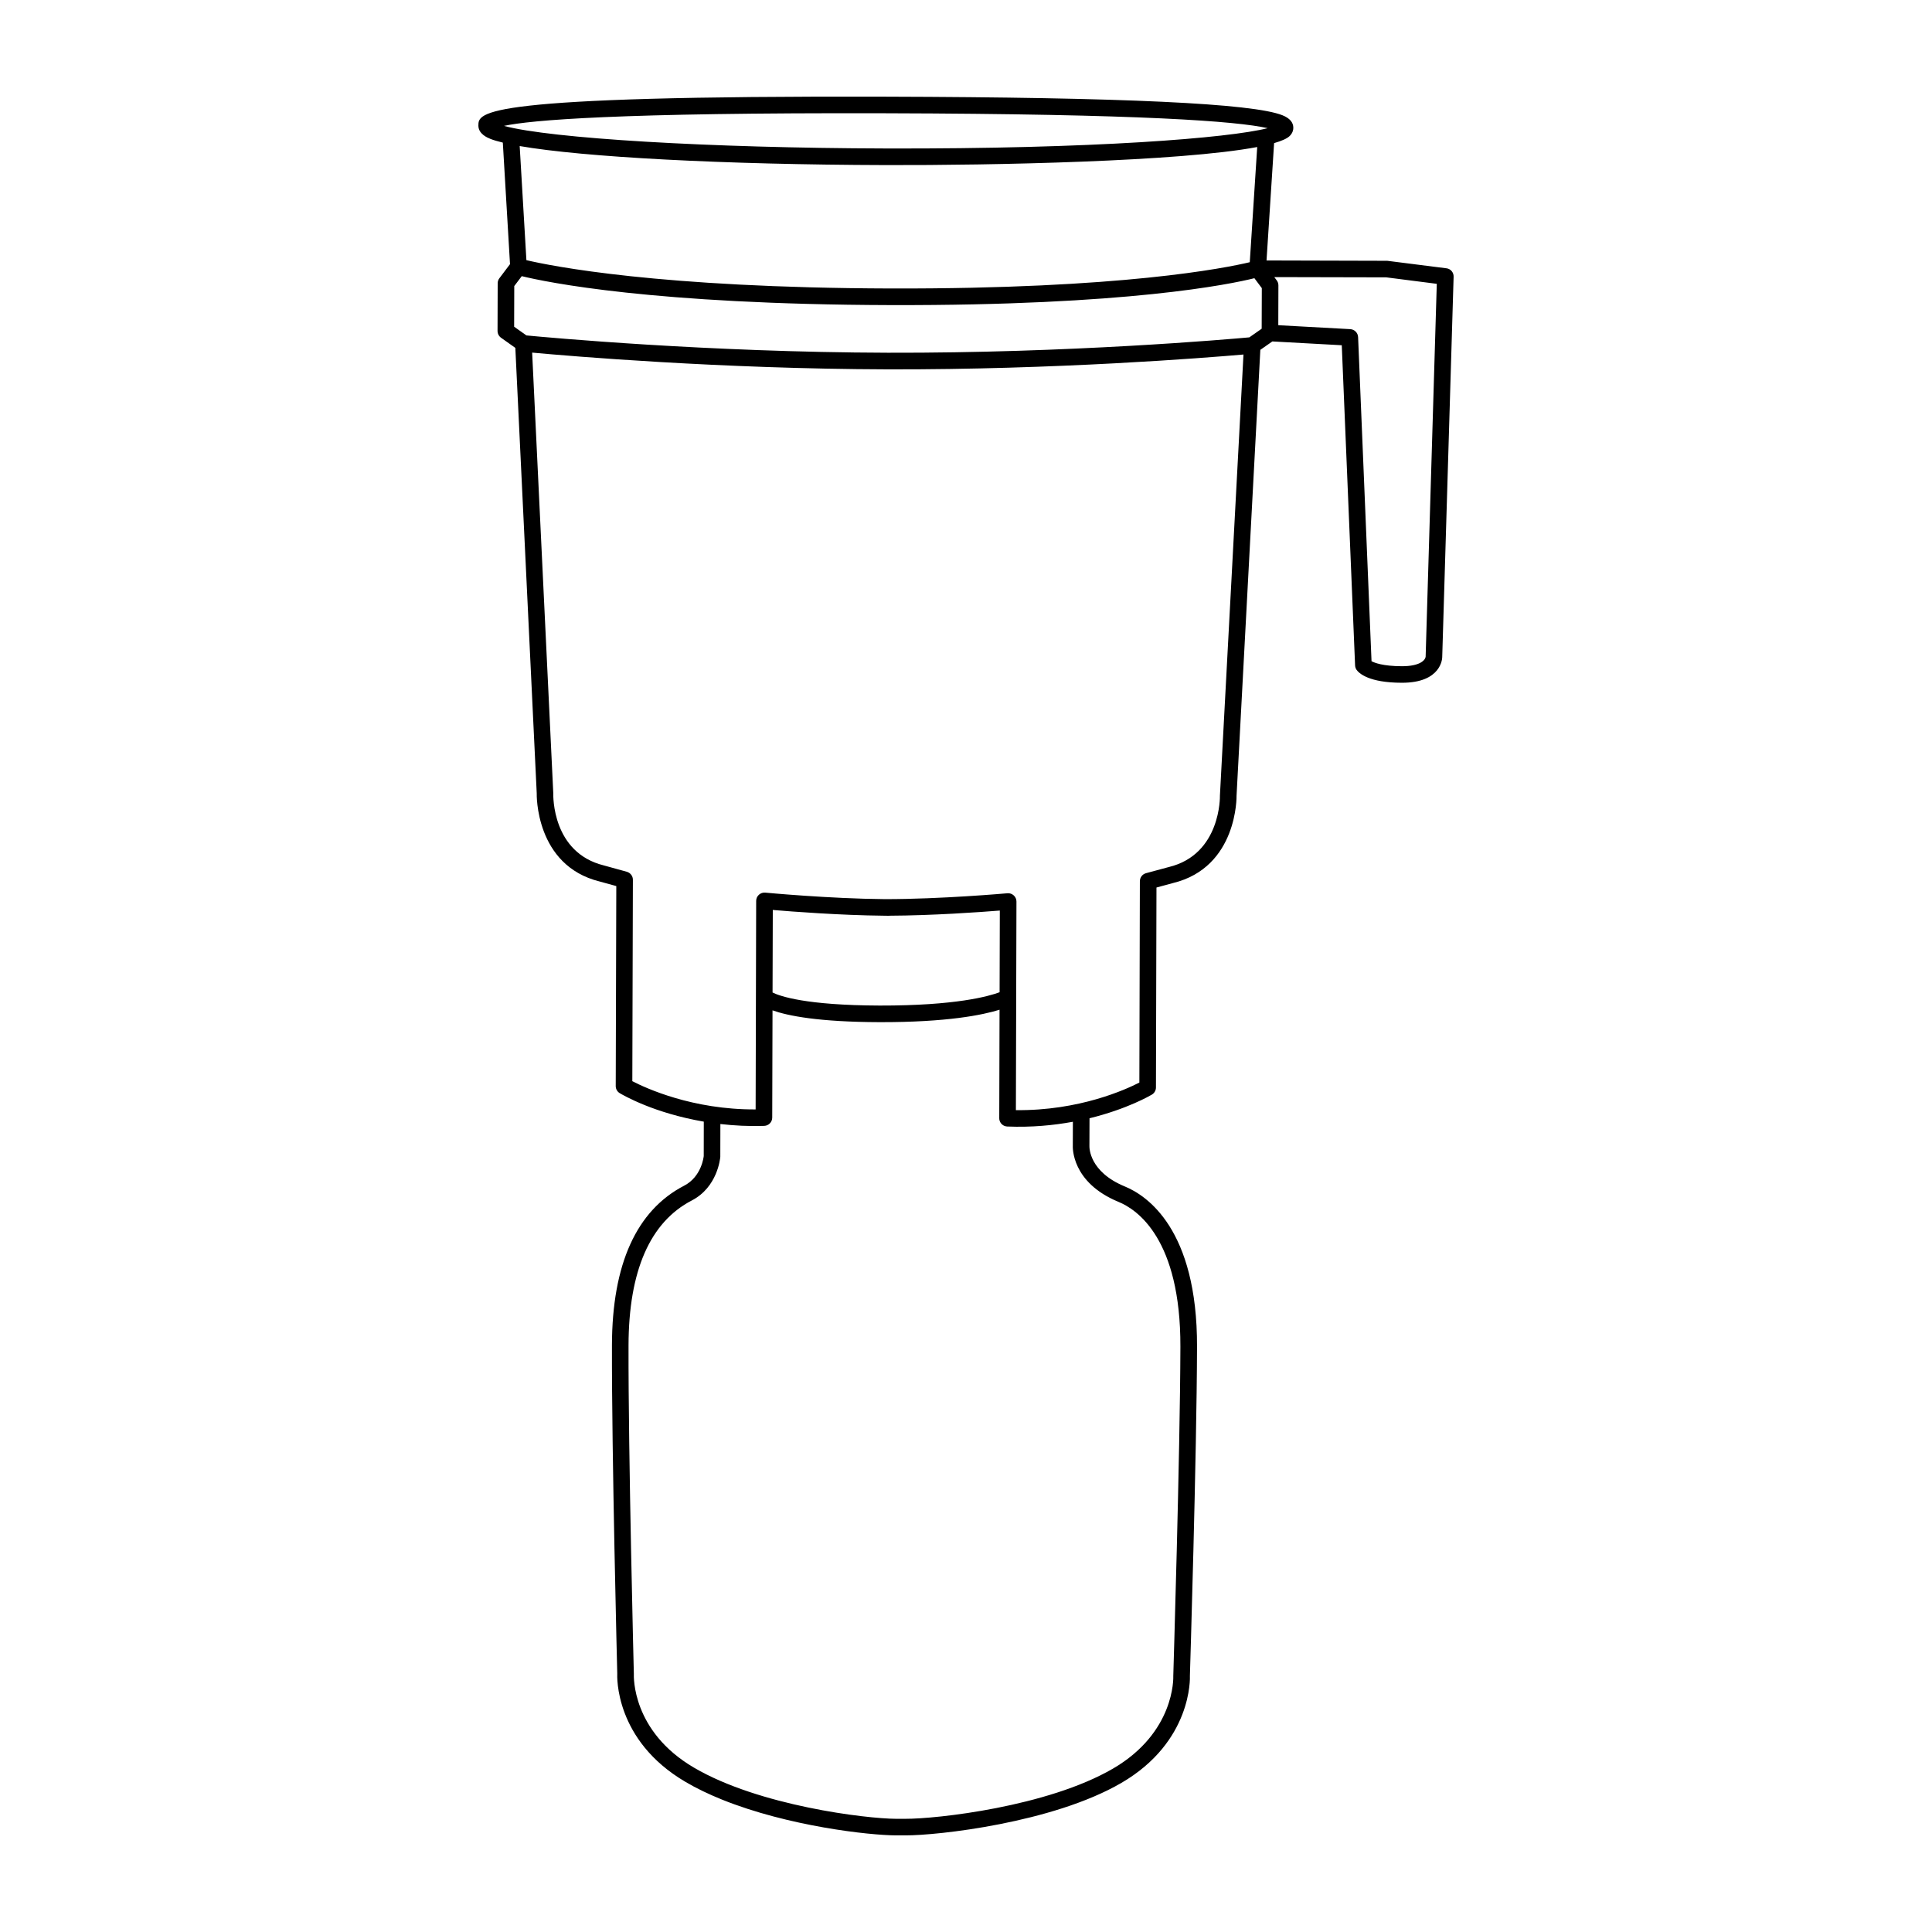 <?xml version="1.0" encoding="UTF-8"?>
<svg width="1200pt" height="1200pt" version="1.1" viewBox="0 0 1200 1200" xmlns="http://www.w3.org/2000/svg">
 <path d="m898.37 166.64-36.719-4.656-74.988-0.203 4.703-72.887c4.691-1.355 8.09-2.832 9.707-4.453 1.836-1.824 2.231-3.758 2.231-5.039 0.035-3.371-2.242-6-6.731-7.801-18.301-7.379-98.879-11.148-246.3-11.555-253.08-0.723-253.11 9.633-253.14 17.949 0 5.258 5.664 7.535 7.523 8.293 1.945 0.781 4.633 1.535 7.656 2.281l4.465 75.504-6.613 8.762c-0.684 0.898-1.043 1.992-1.043 3.098l-0.086 29.617c0 1.68 0.805 3.254 2.184 4.234l8.867 6.289 13.285 276.59c-0.023 0.457-1.117 44.879 39.059 54.84l10.367 2.856-0.355 124.21c-0.012 1.812 0.949 3.492 2.496 4.414 0.574 0.348 6.098 3.637 15.613 7.465 8.93 3.602 21.457 7.621 36.59 10.223l-0.035 21.359c-0.047 0.516-1.355 12.805-12.121 18.395-29.664 15.383-44.762 48.73-44.891 99.121-0.18 67.559 3.277 202.93 3.301 203.88-0.086 1.68-1.715 41.426 42.289 67.285 7.019 4.152 14.746 7.812 22.824 11.074 41.062 16.535 91.344 22.141 108.05 22.199h5.809c19.848 0.086 91.402-7.766 134.03-32.52 44.137-25.633 42.758-65.398 42.672-66.672 0.047-1.367 4.246-136.7 4.43-204.28 0.215-73.152-31.262-93.984-44.785-99.551-22.309-9.168-22.066-24.266-22.055-25.129l0.059-17.258c23.449-5.734 37.812-14.148 38.746-14.699 1.559-0.938 2.519-2.617 2.519-4.414l0.324-124.21 10.246-2.773c40.344-9.805 39.504-54.215 39.492-54.238l14.773-276.95 7.465-5.219 43.117 2.363 8.27 198.85c0.047 0.938 0.324 1.859 0.84 2.641 0.672 0.984 2.519 3.109 7.066 4.945 4.246 1.715 10.859 3.18 21.035 3.203 24.828 0.086 25.176-15.359 25.176-15.875l7.078-236.32c0.094-2.633-1.828-4.938-4.492-5.25zm-348.12-96.289c159.82 0.434 218.11 4.969 237.12 9.254-23.965 6.133-108.29 12.973-237.19 12.613-109.82-0.289-208.38-6.227-237.14-14.027 16.465-3.543 69.613-8.309 237.21-7.84zm-0.094 32.184c65.977 0.18 182.87-2.16 230.72-11.219l-4.621 71.543c-14.809 3.539-79.559 16.691-223.09 16.32-143.84-0.406-210.93-13.992-226.21-17.594l-4.172-70.871c39.562 6.879 126.24 11.547 227.38 11.82zm-230.74 75.145 4.656-6.156c15.145 3.707 81.422 17.555 229.07 17.977 147.06 0.383 211.09-12.996 225.98-16.703l4.609 6.156-0.086 25.223-7.668 5.363c-12.516 1.141-112.04 9.852-224.52 9.551-112.44-0.312-211.92-9.551-224.48-10.754l-7.633-5.41zm375.34 568.84c11.629 4.766 38.594 23.102 38.41 89.988-0.191 67.43-4.391 202.62-4.414 204.36 0.059 1.43 0.961 35.316-37.559 57.695-40.789 23.699-109.68 31.211-128.83 31.129h-5.809c-18.445-0.07-85.176-8.039-125.64-31.848-38.41-22.586-37.285-56.438-37.223-58.246-0.035-1.367-3.481-136.6-3.301-204.01 0.121-46.246 13.355-76.512 39.336-89.977 15.875-8.258 17.566-25.906 17.664-27.086l0.047-20.375c8.461 0.973 17.52 1.488 27.238 1.152 2.762-0.098 4.969-2.363 4.969-5.148l0.18-66.602c9.539 3.394 28.559 7.223 66.516 7.332 42.012 0.098 64.105-4.488 74.496-7.715l-0.18 67.355c-0.012 2.172 1.32 4.031 3.227 4.801 0.539 0.215 1.117 0.336 1.715 0.371 15.145 0.613 28.836-0.742 40.789-2.941l-0.047 14.762c-0.047 0.949-0.984 22.91 28.418 35.004zm-73.887-130.22c-6.602 2.473-27.238 8.375-74.496 8.27-45.961-0.145-61.969-5.844-66.527-8.102l0.145-51.277c12.168 1.031 41.965 3.301 68.762 3.562 0.047 0 0.086 0.023 0.121 0.023h1.188c0.672 0 1.355 0.023 2.027 0.023 0.07 0 0.133-0.035 0.215-0.035 26.785-0.109 56.543-2.219 68.699-3.203zm105.12-77.773-14.184 3.828c-2.258 0.602-3.793 2.641-3.816 4.969l-0.312 125.07c-8.438 4.344-37.391 17.566-76.691 17.137l0.348-129.55c0.012-1.453-0.602-2.844-1.668-3.816-1.078-0.996-2.496-1.477-3.949-1.344-0.422 0.035-41.566 3.707-76.246 3.648-34.199-0.289-73.738-3.996-74.148-4.043-1.453-0.133-2.879 0.336-3.961 1.32-1.078 0.984-1.691 2.352-1.691 3.805l-0.336 129.53c-39.168 0.215-68.172-13.188-76.586-17.543l0.348-125.09c0.012-2.316-1.477-4.285-3.793-4.992l-14.281-3.938c-32.062-7.945-31.414-43.031-31.379-44.941l-13.117-273.57c23.746 2.184 116.75 10.105 220.89 10.402 104.14 0.266 197.17-7.152 220.93-9.215l-14.629 273.95c0.031 0.371 0.715 36.504-31.734 44.387zm159.5-130.69c-0.227 2.231-3.59 6-14.832 5.965-11.762-0.035-16.992-2.16-18.781-3.109l-8.34-201.32c-0.121-2.664-2.242-4.789-4.871-4.934l-44.699-2.449 0.07-24.719c0.012-1.117-0.336-2.207-1.02-3.109l-1.535-2.051 69.527 0.156 31.402 4.019z"/>
</svg>
